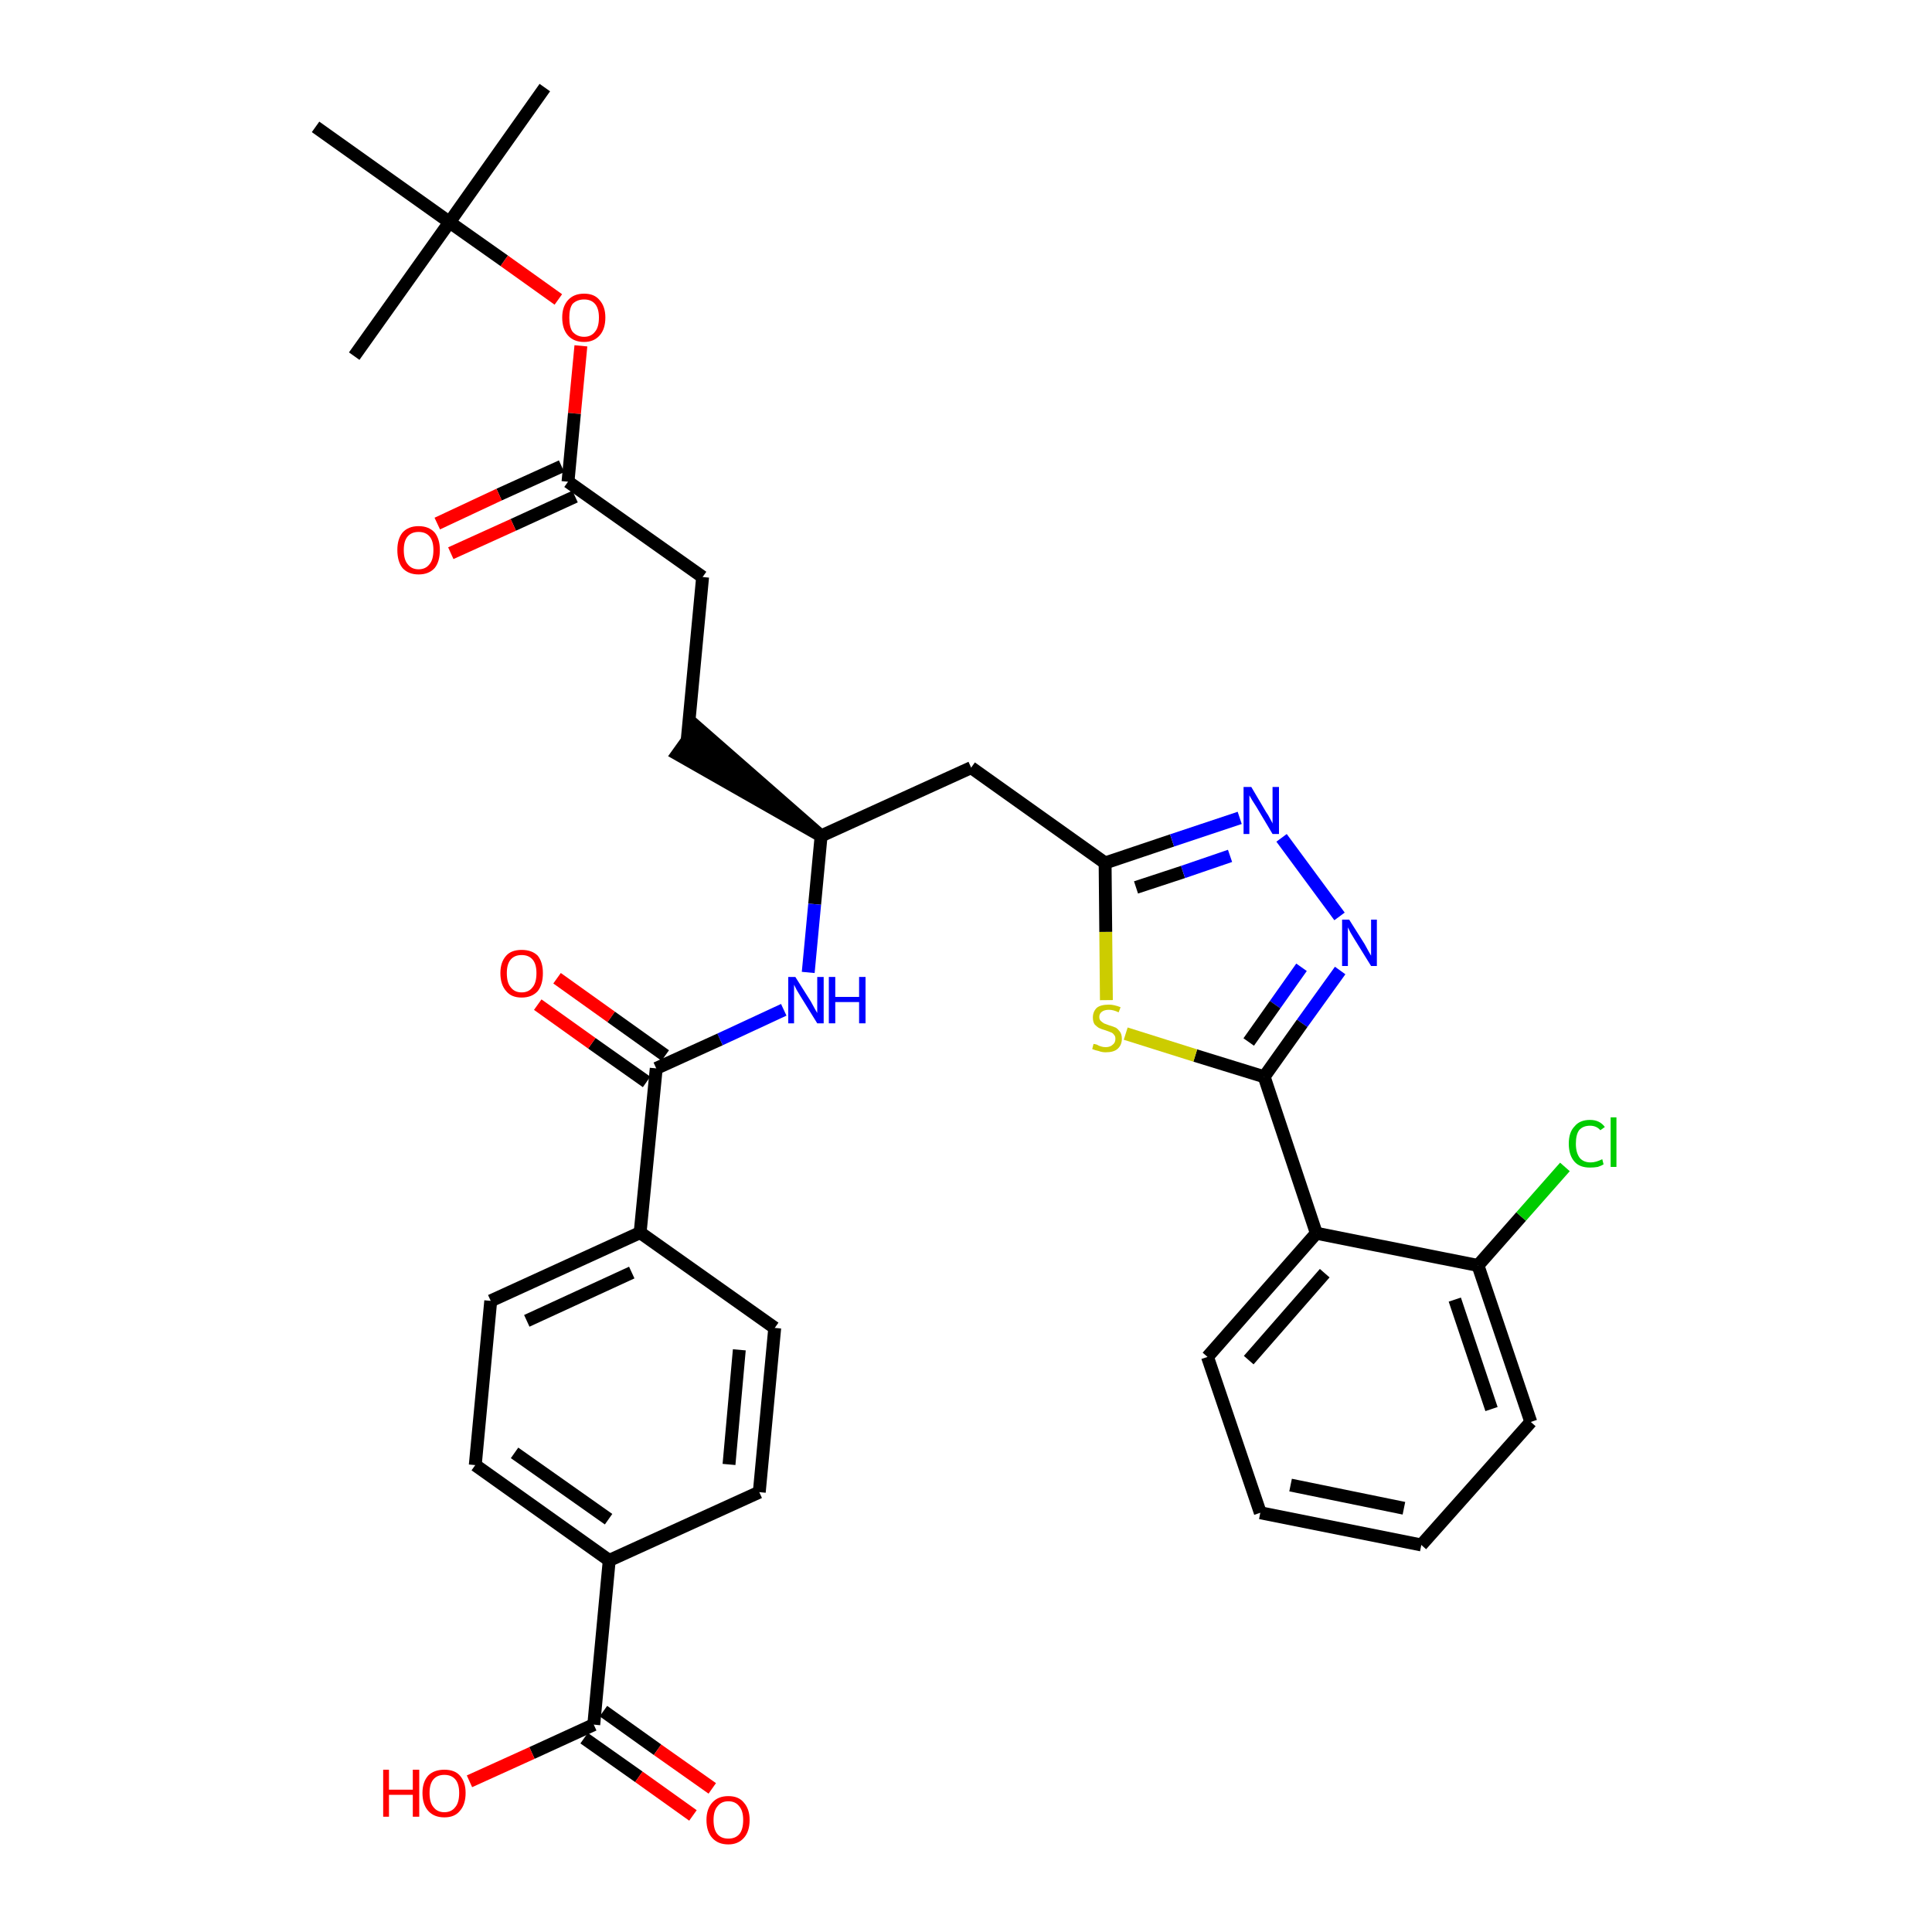 <?xml version='1.0' encoding='iso-8859-1'?>
<svg version='1.1' baseProfile='full'
              xmlns='http://www.w3.org/2000/svg'
                      xmlns:rdkit='http://www.rdkit.org/xml'
                      xmlns:xlink='http://www.w3.org/1999/xlink'
                  xml:space='preserve'
width='300px' height='300px' viewBox='0 0 300 300'>
<!-- END OF HEADER -->
<path class='bond-0 atom-0 atom-1' d='M 84.6,13.6 L 69.8,34.5' style='fill:none;fill-rule:evenodd;stroke:#000000;stroke-width:2.0px;stroke-linecap:butt;stroke-linejoin:miter;stroke-opacity:1' />
<path class='bond-1 atom-1 atom-2' d='M 69.8,34.5 L 55.0,55.3' style='fill:none;fill-rule:evenodd;stroke:#000000;stroke-width:2.0px;stroke-linecap:butt;stroke-linejoin:miter;stroke-opacity:1' />
<path class='bond-2 atom-1 atom-3' d='M 69.8,34.5 L 49.0,19.7' style='fill:none;fill-rule:evenodd;stroke:#000000;stroke-width:2.0px;stroke-linecap:butt;stroke-linejoin:miter;stroke-opacity:1' />
<path class='bond-3 atom-1 atom-4' d='M 69.8,34.5 L 78.3,40.5' style='fill:none;fill-rule:evenodd;stroke:#000000;stroke-width:2.0px;stroke-linecap:butt;stroke-linejoin:miter;stroke-opacity:1' />
<path class='bond-3 atom-1 atom-4' d='M 78.3,40.5 L 86.7,46.5' style='fill:none;fill-rule:evenodd;stroke:#FF0000;stroke-width:2.0px;stroke-linecap:butt;stroke-linejoin:miter;stroke-opacity:1' />
<path class='bond-4 atom-4 atom-5' d='M 90.2,53.7 L 89.2,64.2' style='fill:none;fill-rule:evenodd;stroke:#FF0000;stroke-width:2.0px;stroke-linecap:butt;stroke-linejoin:miter;stroke-opacity:1' />
<path class='bond-4 atom-4 atom-5' d='M 89.2,64.2 L 88.2,74.8' style='fill:none;fill-rule:evenodd;stroke:#000000;stroke-width:2.0px;stroke-linecap:butt;stroke-linejoin:miter;stroke-opacity:1' />
<path class='bond-5 atom-5 atom-6' d='M 87.2,72.4 L 77.5,76.8' style='fill:none;fill-rule:evenodd;stroke:#000000;stroke-width:2.0px;stroke-linecap:butt;stroke-linejoin:miter;stroke-opacity:1' />
<path class='bond-5 atom-5 atom-6' d='M 77.5,76.8 L 67.9,81.3' style='fill:none;fill-rule:evenodd;stroke:#FF0000;stroke-width:2.0px;stroke-linecap:butt;stroke-linejoin:miter;stroke-opacity:1' />
<path class='bond-5 atom-5 atom-6' d='M 89.3,77.1 L 79.7,81.5' style='fill:none;fill-rule:evenodd;stroke:#000000;stroke-width:2.0px;stroke-linecap:butt;stroke-linejoin:miter;stroke-opacity:1' />
<path class='bond-5 atom-5 atom-6' d='M 79.7,81.5 L 70.0,85.9' style='fill:none;fill-rule:evenodd;stroke:#FF0000;stroke-width:2.0px;stroke-linecap:butt;stroke-linejoin:miter;stroke-opacity:1' />
<path class='bond-6 atom-5 atom-7' d='M 88.2,74.8 L 109.1,89.6' style='fill:none;fill-rule:evenodd;stroke:#000000;stroke-width:2.0px;stroke-linecap:butt;stroke-linejoin:miter;stroke-opacity:1' />
<path class='bond-7 atom-7 atom-8' d='M 109.1,89.6 L 106.7,115.0' style='fill:none;fill-rule:evenodd;stroke:#000000;stroke-width:2.0px;stroke-linecap:butt;stroke-linejoin:miter;stroke-opacity:1' />
<path class='bond-8 atom-9 atom-8' d='M 127.5,129.8 L 108.2,112.9 L 105.2,117.1 Z' style='fill:#000000;fill-rule:evenodd;fill-opacity:1;stroke:#000000;stroke-width:2.0px;stroke-linecap:butt;stroke-linejoin:miter;stroke-opacity:1;' />
<path class='bond-9 atom-9 atom-10' d='M 127.5,129.8 L 150.8,119.2' style='fill:none;fill-rule:evenodd;stroke:#000000;stroke-width:2.0px;stroke-linecap:butt;stroke-linejoin:miter;stroke-opacity:1' />
<path class='bond-22 atom-9 atom-23' d='M 127.5,129.8 L 126.5,140.4' style='fill:none;fill-rule:evenodd;stroke:#000000;stroke-width:2.0px;stroke-linecap:butt;stroke-linejoin:miter;stroke-opacity:1' />
<path class='bond-22 atom-9 atom-23' d='M 126.5,140.4 L 125.5,151.0' style='fill:none;fill-rule:evenodd;stroke:#0000FF;stroke-width:2.0px;stroke-linecap:butt;stroke-linejoin:miter;stroke-opacity:1' />
<path class='bond-10 atom-10 atom-11' d='M 150.8,119.2 L 171.6,134.0' style='fill:none;fill-rule:evenodd;stroke:#000000;stroke-width:2.0px;stroke-linecap:butt;stroke-linejoin:miter;stroke-opacity:1' />
<path class='bond-11 atom-11 atom-12' d='M 171.6,134.0 L 182.0,130.5' style='fill:none;fill-rule:evenodd;stroke:#000000;stroke-width:2.0px;stroke-linecap:butt;stroke-linejoin:miter;stroke-opacity:1' />
<path class='bond-11 atom-11 atom-12' d='M 182.0,130.5 L 192.5,127.0' style='fill:none;fill-rule:evenodd;stroke:#0000FF;stroke-width:2.0px;stroke-linecap:butt;stroke-linejoin:miter;stroke-opacity:1' />
<path class='bond-11 atom-11 atom-12' d='M 176.4,137.8 L 183.7,135.4' style='fill:none;fill-rule:evenodd;stroke:#000000;stroke-width:2.0px;stroke-linecap:butt;stroke-linejoin:miter;stroke-opacity:1' />
<path class='bond-11 atom-11 atom-12' d='M 183.7,135.4 L 191.0,132.9' style='fill:none;fill-rule:evenodd;stroke:#0000FF;stroke-width:2.0px;stroke-linecap:butt;stroke-linejoin:miter;stroke-opacity:1' />
<path class='bond-34 atom-22 atom-11' d='M 171.8,155.3 L 171.7,144.7' style='fill:none;fill-rule:evenodd;stroke:#CCCC00;stroke-width:2.0px;stroke-linecap:butt;stroke-linejoin:miter;stroke-opacity:1' />
<path class='bond-34 atom-22 atom-11' d='M 171.7,144.7 L 171.6,134.0' style='fill:none;fill-rule:evenodd;stroke:#000000;stroke-width:2.0px;stroke-linecap:butt;stroke-linejoin:miter;stroke-opacity:1' />
<path class='bond-12 atom-12 atom-13' d='M 199.0,130.1 L 208.0,142.3' style='fill:none;fill-rule:evenodd;stroke:#0000FF;stroke-width:2.0px;stroke-linecap:butt;stroke-linejoin:miter;stroke-opacity:1' />
<path class='bond-13 atom-13 atom-14' d='M 208.1,150.7 L 202.2,158.9' style='fill:none;fill-rule:evenodd;stroke:#0000FF;stroke-width:2.0px;stroke-linecap:butt;stroke-linejoin:miter;stroke-opacity:1' />
<path class='bond-13 atom-13 atom-14' d='M 202.2,158.9 L 196.3,167.2' style='fill:none;fill-rule:evenodd;stroke:#000000;stroke-width:2.0px;stroke-linecap:butt;stroke-linejoin:miter;stroke-opacity:1' />
<path class='bond-13 atom-13 atom-14' d='M 202.1,150.2 L 198.0,156.0' style='fill:none;fill-rule:evenodd;stroke:#0000FF;stroke-width:2.0px;stroke-linecap:butt;stroke-linejoin:miter;stroke-opacity:1' />
<path class='bond-13 atom-13 atom-14' d='M 198.0,156.0 L 193.9,161.8' style='fill:none;fill-rule:evenodd;stroke:#000000;stroke-width:2.0px;stroke-linecap:butt;stroke-linejoin:miter;stroke-opacity:1' />
<path class='bond-14 atom-14 atom-15' d='M 196.3,167.2 L 204.4,191.5' style='fill:none;fill-rule:evenodd;stroke:#000000;stroke-width:2.0px;stroke-linecap:butt;stroke-linejoin:miter;stroke-opacity:1' />
<path class='bond-21 atom-14 atom-22' d='M 196.3,167.2 L 185.6,163.9' style='fill:none;fill-rule:evenodd;stroke:#000000;stroke-width:2.0px;stroke-linecap:butt;stroke-linejoin:miter;stroke-opacity:1' />
<path class='bond-21 atom-14 atom-22' d='M 185.6,163.9 L 174.8,160.5' style='fill:none;fill-rule:evenodd;stroke:#CCCC00;stroke-width:2.0px;stroke-linecap:butt;stroke-linejoin:miter;stroke-opacity:1' />
<path class='bond-15 atom-15 atom-16' d='M 204.4,191.5 L 187.5,210.7' style='fill:none;fill-rule:evenodd;stroke:#000000;stroke-width:2.0px;stroke-linecap:butt;stroke-linejoin:miter;stroke-opacity:1' />
<path class='bond-15 atom-15 atom-16' d='M 205.7,197.7 L 193.9,211.2' style='fill:none;fill-rule:evenodd;stroke:#000000;stroke-width:2.0px;stroke-linecap:butt;stroke-linejoin:miter;stroke-opacity:1' />
<path class='bond-36 atom-20 atom-15' d='M 229.5,196.5 L 204.4,191.5' style='fill:none;fill-rule:evenodd;stroke:#000000;stroke-width:2.0px;stroke-linecap:butt;stroke-linejoin:miter;stroke-opacity:1' />
<path class='bond-16 atom-16 atom-17' d='M 187.5,210.7 L 195.7,234.9' style='fill:none;fill-rule:evenodd;stroke:#000000;stroke-width:2.0px;stroke-linecap:butt;stroke-linejoin:miter;stroke-opacity:1' />
<path class='bond-17 atom-17 atom-18' d='M 195.7,234.9 L 220.7,239.9' style='fill:none;fill-rule:evenodd;stroke:#000000;stroke-width:2.0px;stroke-linecap:butt;stroke-linejoin:miter;stroke-opacity:1' />
<path class='bond-17 atom-17 atom-18' d='M 200.4,230.6 L 218.0,234.2' style='fill:none;fill-rule:evenodd;stroke:#000000;stroke-width:2.0px;stroke-linecap:butt;stroke-linejoin:miter;stroke-opacity:1' />
<path class='bond-18 atom-18 atom-19' d='M 220.7,239.9 L 237.7,220.8' style='fill:none;fill-rule:evenodd;stroke:#000000;stroke-width:2.0px;stroke-linecap:butt;stroke-linejoin:miter;stroke-opacity:1' />
<path class='bond-19 atom-19 atom-20' d='M 237.7,220.8 L 229.5,196.5' style='fill:none;fill-rule:evenodd;stroke:#000000;stroke-width:2.0px;stroke-linecap:butt;stroke-linejoin:miter;stroke-opacity:1' />
<path class='bond-19 atom-19 atom-20' d='M 231.6,218.8 L 225.9,201.8' style='fill:none;fill-rule:evenodd;stroke:#000000;stroke-width:2.0px;stroke-linecap:butt;stroke-linejoin:miter;stroke-opacity:1' />
<path class='bond-20 atom-20 atom-21' d='M 229.5,196.5 L 236.2,188.9' style='fill:none;fill-rule:evenodd;stroke:#000000;stroke-width:2.0px;stroke-linecap:butt;stroke-linejoin:miter;stroke-opacity:1' />
<path class='bond-20 atom-20 atom-21' d='M 236.2,188.9 L 243.0,181.2' style='fill:none;fill-rule:evenodd;stroke:#00CC00;stroke-width:2.0px;stroke-linecap:butt;stroke-linejoin:miter;stroke-opacity:1' />
<path class='bond-23 atom-23 atom-24' d='M 121.7,156.8 L 111.8,161.4' style='fill:none;fill-rule:evenodd;stroke:#0000FF;stroke-width:2.0px;stroke-linecap:butt;stroke-linejoin:miter;stroke-opacity:1' />
<path class='bond-23 atom-23 atom-24' d='M 111.8,161.4 L 101.9,165.9' style='fill:none;fill-rule:evenodd;stroke:#000000;stroke-width:2.0px;stroke-linecap:butt;stroke-linejoin:miter;stroke-opacity:1' />
<path class='bond-24 atom-24 atom-25' d='M 103.3,163.9 L 94.9,157.9' style='fill:none;fill-rule:evenodd;stroke:#000000;stroke-width:2.0px;stroke-linecap:butt;stroke-linejoin:miter;stroke-opacity:1' />
<path class='bond-24 atom-24 atom-25' d='M 94.9,157.9 L 86.5,151.9' style='fill:none;fill-rule:evenodd;stroke:#FF0000;stroke-width:2.0px;stroke-linecap:butt;stroke-linejoin:miter;stroke-opacity:1' />
<path class='bond-24 atom-24 atom-25' d='M 100.4,168.0 L 91.9,162.0' style='fill:none;fill-rule:evenodd;stroke:#000000;stroke-width:2.0px;stroke-linecap:butt;stroke-linejoin:miter;stroke-opacity:1' />
<path class='bond-24 atom-24 atom-25' d='M 91.9,162.0 L 83.5,156.0' style='fill:none;fill-rule:evenodd;stroke:#FF0000;stroke-width:2.0px;stroke-linecap:butt;stroke-linejoin:miter;stroke-opacity:1' />
<path class='bond-25 atom-24 atom-26' d='M 101.9,165.9 L 99.4,191.4' style='fill:none;fill-rule:evenodd;stroke:#000000;stroke-width:2.0px;stroke-linecap:butt;stroke-linejoin:miter;stroke-opacity:1' />
<path class='bond-26 atom-26 atom-27' d='M 99.4,191.4 L 76.2,202.0' style='fill:none;fill-rule:evenodd;stroke:#000000;stroke-width:2.0px;stroke-linecap:butt;stroke-linejoin:miter;stroke-opacity:1' />
<path class='bond-26 atom-26 atom-27' d='M 98.1,197.6 L 81.8,205.1' style='fill:none;fill-rule:evenodd;stroke:#000000;stroke-width:2.0px;stroke-linecap:butt;stroke-linejoin:miter;stroke-opacity:1' />
<path class='bond-35 atom-34 atom-26' d='M 120.3,206.2 L 99.4,191.4' style='fill:none;fill-rule:evenodd;stroke:#000000;stroke-width:2.0px;stroke-linecap:butt;stroke-linejoin:miter;stroke-opacity:1' />
<path class='bond-27 atom-27 atom-28' d='M 76.2,202.0 L 73.8,227.5' style='fill:none;fill-rule:evenodd;stroke:#000000;stroke-width:2.0px;stroke-linecap:butt;stroke-linejoin:miter;stroke-opacity:1' />
<path class='bond-28 atom-28 atom-29' d='M 73.8,227.5 L 94.6,242.3' style='fill:none;fill-rule:evenodd;stroke:#000000;stroke-width:2.0px;stroke-linecap:butt;stroke-linejoin:miter;stroke-opacity:1' />
<path class='bond-28 atom-28 atom-29' d='M 79.9,225.6 L 94.5,235.9' style='fill:none;fill-rule:evenodd;stroke:#000000;stroke-width:2.0px;stroke-linecap:butt;stroke-linejoin:miter;stroke-opacity:1' />
<path class='bond-29 atom-29 atom-30' d='M 94.6,242.3 L 92.2,267.8' style='fill:none;fill-rule:evenodd;stroke:#000000;stroke-width:2.0px;stroke-linecap:butt;stroke-linejoin:miter;stroke-opacity:1' />
<path class='bond-32 atom-29 atom-33' d='M 94.6,242.3 L 117.9,231.7' style='fill:none;fill-rule:evenodd;stroke:#000000;stroke-width:2.0px;stroke-linecap:butt;stroke-linejoin:miter;stroke-opacity:1' />
<path class='bond-30 atom-30 atom-31' d='M 90.7,269.9 L 99.2,275.9' style='fill:none;fill-rule:evenodd;stroke:#000000;stroke-width:2.0px;stroke-linecap:butt;stroke-linejoin:miter;stroke-opacity:1' />
<path class='bond-30 atom-30 atom-31' d='M 99.2,275.9 L 107.6,281.9' style='fill:none;fill-rule:evenodd;stroke:#FF0000;stroke-width:2.0px;stroke-linecap:butt;stroke-linejoin:miter;stroke-opacity:1' />
<path class='bond-30 atom-30 atom-31' d='M 93.7,265.7 L 102.1,271.7' style='fill:none;fill-rule:evenodd;stroke:#000000;stroke-width:2.0px;stroke-linecap:butt;stroke-linejoin:miter;stroke-opacity:1' />
<path class='bond-30 atom-30 atom-31' d='M 102.1,271.7 L 110.6,277.7' style='fill:none;fill-rule:evenodd;stroke:#FF0000;stroke-width:2.0px;stroke-linecap:butt;stroke-linejoin:miter;stroke-opacity:1' />
<path class='bond-31 atom-30 atom-32' d='M 92.2,267.8 L 82.6,272.2' style='fill:none;fill-rule:evenodd;stroke:#000000;stroke-width:2.0px;stroke-linecap:butt;stroke-linejoin:miter;stroke-opacity:1' />
<path class='bond-31 atom-30 atom-32' d='M 82.6,272.2 L 72.9,276.6' style='fill:none;fill-rule:evenodd;stroke:#FF0000;stroke-width:2.0px;stroke-linecap:butt;stroke-linejoin:miter;stroke-opacity:1' />
<path class='bond-33 atom-33 atom-34' d='M 117.9,231.7 L 120.3,206.2' style='fill:none;fill-rule:evenodd;stroke:#000000;stroke-width:2.0px;stroke-linecap:butt;stroke-linejoin:miter;stroke-opacity:1' />
<path class='bond-33 atom-33 atom-34' d='M 113.2,227.4 L 114.8,209.6' style='fill:none;fill-rule:evenodd;stroke:#000000;stroke-width:2.0px;stroke-linecap:butt;stroke-linejoin:miter;stroke-opacity:1' />
<path  class='atom-4' d='M 87.3 49.3
Q 87.3 47.6, 88.2 46.6
Q 89.1 45.6, 90.7 45.6
Q 92.3 45.6, 93.1 46.6
Q 94.0 47.6, 94.0 49.3
Q 94.0 51.1, 93.1 52.1
Q 92.2 53.1, 90.7 53.1
Q 89.1 53.1, 88.2 52.1
Q 87.3 51.1, 87.3 49.3
M 90.7 52.3
Q 91.8 52.3, 92.4 51.5
Q 93.0 50.8, 93.0 49.3
Q 93.0 47.9, 92.4 47.2
Q 91.8 46.5, 90.7 46.5
Q 89.6 46.5, 88.9 47.2
Q 88.4 47.9, 88.4 49.3
Q 88.4 50.8, 88.9 51.5
Q 89.6 52.3, 90.7 52.3
' fill='#FF0000'/>
<path  class='atom-6' d='M 61.7 85.4
Q 61.7 83.7, 62.5 82.7
Q 63.4 81.7, 65.0 81.7
Q 66.6 81.7, 67.5 82.7
Q 68.3 83.7, 68.3 85.4
Q 68.3 87.2, 67.5 88.2
Q 66.6 89.2, 65.0 89.2
Q 63.4 89.2, 62.5 88.2
Q 61.7 87.2, 61.7 85.4
M 65.0 88.4
Q 66.1 88.4, 66.7 87.6
Q 67.3 86.9, 67.3 85.4
Q 67.3 84.0, 66.7 83.3
Q 66.1 82.6, 65.0 82.6
Q 63.9 82.6, 63.3 83.3
Q 62.7 84.0, 62.7 85.4
Q 62.7 86.9, 63.3 87.6
Q 63.9 88.4, 65.0 88.4
' fill='#FF0000'/>
<path  class='atom-12' d='M 194.3 122.2
L 196.6 126.1
Q 196.9 126.5, 197.2 127.1
Q 197.6 127.8, 197.6 127.9
L 197.6 122.2
L 198.6 122.2
L 198.6 129.5
L 197.6 129.5
L 195.1 125.3
Q 194.8 124.8, 194.4 124.2
Q 194.1 123.7, 194.0 123.5
L 194.0 129.5
L 193.1 129.5
L 193.1 122.2
L 194.3 122.2
' fill='#0000FF'/>
<path  class='atom-13' d='M 209.5 142.8
L 211.9 146.6
Q 212.1 147.0, 212.5 147.7
Q 212.9 148.4, 212.9 148.4
L 212.9 142.8
L 213.8 142.8
L 213.8 150.0
L 212.9 150.0
L 210.3 145.8
Q 210.0 145.3, 209.7 144.8
Q 209.4 144.2, 209.3 144.0
L 209.3 150.0
L 208.4 150.0
L 208.4 142.8
L 209.5 142.8
' fill='#0000FF'/>
<path  class='atom-21' d='M 243.6 177.6
Q 243.6 175.8, 244.5 174.9
Q 245.3 173.9, 246.9 173.9
Q 248.4 173.9, 249.2 175.0
L 248.5 175.5
Q 247.9 174.8, 246.9 174.8
Q 245.8 174.8, 245.2 175.5
Q 244.7 176.2, 244.7 177.6
Q 244.7 179.0, 245.3 179.8
Q 245.9 180.5, 247.0 180.5
Q 247.8 180.5, 248.8 180.0
L 249.0 180.8
Q 248.7 181.0, 248.1 181.2
Q 247.5 181.3, 246.9 181.3
Q 245.3 181.3, 244.5 180.4
Q 243.6 179.4, 243.6 177.6
' fill='#00CC00'/>
<path  class='atom-21' d='M 250.1 173.5
L 251.0 173.5
L 251.0 181.2
L 250.1 181.2
L 250.1 173.5
' fill='#00CC00'/>
<path  class='atom-22' d='M 169.8 162.1
Q 169.9 162.1, 170.3 162.2
Q 170.6 162.4, 171.0 162.5
Q 171.3 162.6, 171.7 162.6
Q 172.4 162.6, 172.8 162.2
Q 173.2 161.9, 173.2 161.3
Q 173.2 160.9, 173.0 160.7
Q 172.8 160.4, 172.5 160.3
Q 172.2 160.2, 171.7 160.0
Q 171.0 159.8, 170.6 159.6
Q 170.3 159.4, 170.0 159.1
Q 169.7 158.7, 169.7 158.0
Q 169.7 157.1, 170.3 156.5
Q 170.9 156.0, 172.2 156.0
Q 173.0 156.0, 174.0 156.4
L 173.7 157.2
Q 172.9 156.8, 172.2 156.8
Q 171.5 156.8, 171.1 157.1
Q 170.7 157.4, 170.7 157.9
Q 170.7 158.3, 170.9 158.5
Q 171.1 158.7, 171.4 158.9
Q 171.7 159.0, 172.2 159.2
Q 172.9 159.4, 173.3 159.6
Q 173.6 159.8, 173.9 160.2
Q 174.2 160.6, 174.2 161.3
Q 174.2 162.3, 173.5 162.9
Q 172.9 163.4, 171.7 163.4
Q 171.1 163.4, 170.6 163.2
Q 170.1 163.1, 169.6 162.9
L 169.8 162.1
' fill='#CCCC00'/>
<path  class='atom-23' d='M 123.5 151.7
L 125.9 155.5
Q 126.1 155.9, 126.5 156.6
Q 126.9 157.3, 126.9 157.3
L 126.9 151.7
L 127.9 151.7
L 127.9 158.9
L 126.9 158.9
L 124.3 154.7
Q 124.0 154.2, 123.7 153.7
Q 123.4 153.1, 123.3 152.9
L 123.3 158.9
L 122.4 158.9
L 122.4 151.7
L 123.5 151.7
' fill='#0000FF'/>
<path  class='atom-23' d='M 128.7 151.7
L 129.7 151.7
L 129.7 154.8
L 133.4 154.8
L 133.4 151.7
L 134.4 151.7
L 134.4 158.9
L 133.4 158.9
L 133.4 155.6
L 129.7 155.6
L 129.7 158.9
L 128.7 158.9
L 128.7 151.7
' fill='#0000FF'/>
<path  class='atom-25' d='M 77.7 151.1
Q 77.7 149.4, 78.6 148.4
Q 79.4 147.5, 81.0 147.5
Q 82.6 147.5, 83.5 148.4
Q 84.3 149.4, 84.3 151.1
Q 84.3 152.9, 83.5 153.9
Q 82.6 154.9, 81.0 154.9
Q 79.4 154.9, 78.6 153.9
Q 77.7 152.9, 77.7 151.1
M 81.0 154.1
Q 82.1 154.1, 82.7 153.3
Q 83.3 152.6, 83.3 151.1
Q 83.3 149.7, 82.7 149.0
Q 82.1 148.3, 81.0 148.3
Q 79.9 148.3, 79.3 149.0
Q 78.7 149.7, 78.7 151.1
Q 78.7 152.6, 79.3 153.3
Q 79.9 154.1, 81.0 154.1
' fill='#FF0000'/>
<path  class='atom-31' d='M 109.7 282.6
Q 109.7 280.9, 110.6 279.9
Q 111.5 278.9, 113.1 278.9
Q 114.7 278.9, 115.5 279.9
Q 116.4 280.9, 116.4 282.6
Q 116.4 284.4, 115.5 285.4
Q 114.6 286.4, 113.1 286.4
Q 111.5 286.4, 110.6 285.4
Q 109.7 284.4, 109.7 282.6
M 113.1 285.5
Q 114.2 285.5, 114.8 284.8
Q 115.4 284.1, 115.4 282.6
Q 115.4 281.2, 114.8 280.5
Q 114.2 279.7, 113.1 279.7
Q 112.0 279.7, 111.4 280.5
Q 110.8 281.2, 110.8 282.6
Q 110.8 284.1, 111.4 284.8
Q 112.0 285.5, 113.1 285.5
' fill='#FF0000'/>
<path  class='atom-32' d='M 59.5 274.8
L 60.4 274.8
L 60.4 277.9
L 64.1 277.9
L 64.1 274.8
L 65.1 274.8
L 65.1 282.1
L 64.1 282.1
L 64.1 278.7
L 60.4 278.7
L 60.4 282.1
L 59.5 282.1
L 59.5 274.8
' fill='#FF0000'/>
<path  class='atom-32' d='M 65.6 278.4
Q 65.6 276.7, 66.5 275.7
Q 67.4 274.8, 69.0 274.8
Q 70.6 274.8, 71.4 275.7
Q 72.3 276.7, 72.3 278.4
Q 72.3 280.2, 71.4 281.2
Q 70.6 282.2, 69.0 282.2
Q 67.4 282.2, 66.5 281.2
Q 65.6 280.2, 65.6 278.4
M 69.0 281.4
Q 70.1 281.4, 70.7 280.6
Q 71.3 279.9, 71.3 278.4
Q 71.3 277.0, 70.7 276.3
Q 70.1 275.6, 69.0 275.6
Q 67.9 275.6, 67.3 276.3
Q 66.7 277.0, 66.7 278.4
Q 66.7 279.9, 67.3 280.6
Q 67.9 281.4, 69.0 281.4
' fill='#FF0000'/>
</svg>
